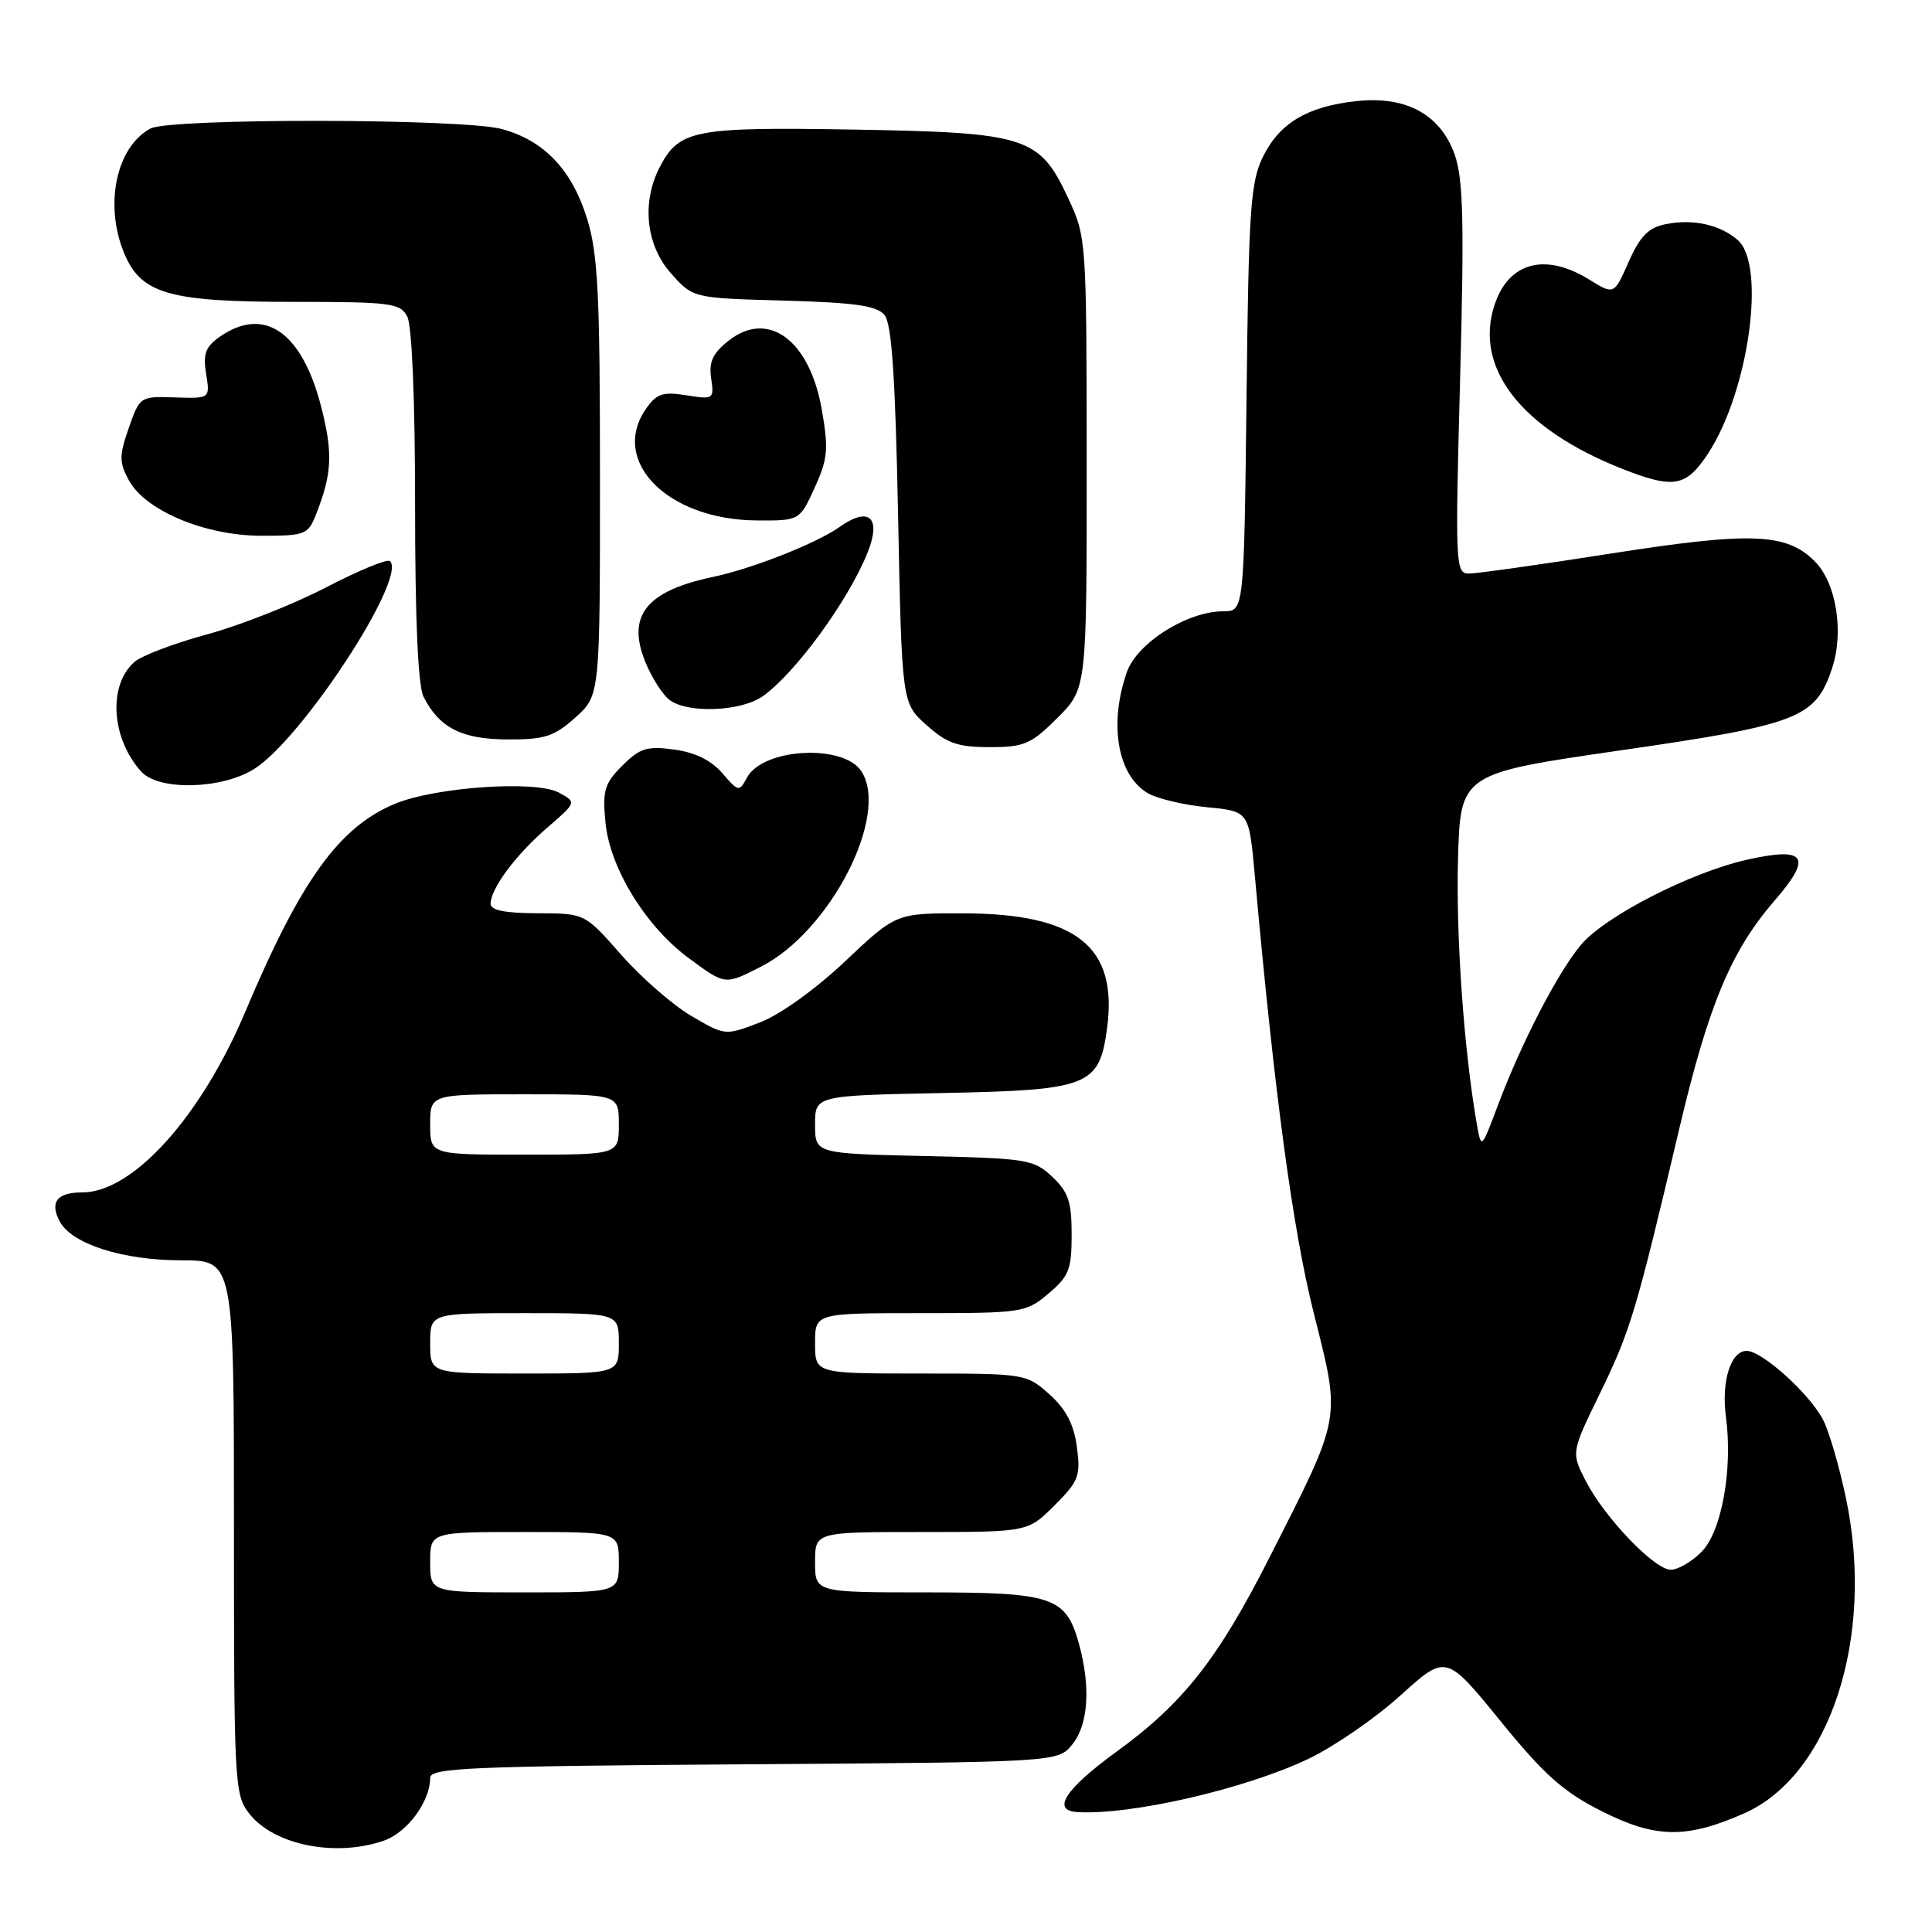 <?xml version="1.0" encoding="UTF-8" standalone="no"?>
<!DOCTYPE svg PUBLIC "-//W3C//DTD SVG 1.1//EN" "http://www.w3.org/Graphics/SVG/1.1/DTD/svg11.dtd" >
<svg xmlns="http://www.w3.org/2000/svg" xmlns:xlink="http://www.w3.org/1999/xlink" version="1.1" viewBox="0 0 256 256">
 <g >
 <path fill="currentColor"
d=" M 50.88 243.89 C 53.97 242.81 57.00 238.70 57.00 235.58 C 57.00 234.25 62.19 234.03 98.59 233.78 C 140.18 233.50 140.18 233.50 142.09 231.14 C 144.22 228.51 144.54 223.50 142.96 217.78 C 141.23 211.58 139.51 211.00 122.78 211.00 C 108.00 211.00 108.00 211.00 108.00 207.00 C 108.00 203.00 108.00 203.00 122.10 203.00 C 136.20 203.00 136.20 203.00 139.73 199.47 C 142.94 196.26 143.21 195.57 142.69 191.72 C 142.29 188.71 141.24 186.71 139.05 184.75 C 136.00 182.03 135.83 182.00 121.98 182.00 C 108.00 182.00 108.00 182.00 108.00 178.00 C 108.00 174.00 108.00 174.00 121.92 174.00 C 135.44 174.00 135.94 173.93 138.92 171.41 C 141.64 169.13 142.00 168.21 142.00 163.59 C 142.00 159.25 141.56 157.93 139.42 155.92 C 136.98 153.63 136.09 153.48 122.42 153.18 C 108.00 152.85 108.00 152.85 108.00 149.01 C 108.00 145.17 108.00 145.17 124.97 144.83 C 144.29 144.45 145.67 143.91 146.69 136.26 C 148.14 125.43 142.68 121.06 127.62 121.02 C 118.74 121.00 118.74 121.00 111.99 127.37 C 108.03 131.11 103.34 134.47 100.66 135.49 C 96.09 137.24 96.08 137.24 91.59 134.61 C 89.13 133.16 84.94 129.51 82.30 126.50 C 77.50 121.03 77.50 121.03 71.25 121.01 C 66.92 121.00 65.00 120.62 65.01 119.75 C 65.02 117.73 68.31 113.31 72.51 109.67 C 76.42 106.30 76.42 106.30 74.03 105.01 C 70.95 103.37 57.63 104.29 52.30 106.52 C 44.91 109.61 39.85 116.64 32.53 134.00 C 26.64 147.98 17.61 158.00 10.91 158.00 C 7.55 158.00 6.55 159.29 7.92 161.86 C 9.52 164.84 16.27 167.00 24.02 167.00 C 31.00 167.00 31.00 167.00 31.00 202.37 C 31.00 236.58 31.07 237.82 33.06 240.35 C 36.32 244.49 44.50 246.12 50.88 243.89 Z  M 231.13 240.27 C 242.48 235.25 248.42 216.98 244.64 198.71 C 243.76 194.46 242.38 189.70 241.57 188.14 C 239.78 184.68 233.49 179.00 231.44 179.00 C 229.32 179.00 228.06 183.04 228.70 187.80 C 229.62 194.69 228.12 202.97 225.46 205.63 C 224.16 206.94 222.33 208.00 221.39 208.00 C 219.22 208.00 212.57 201.04 210.09 196.18 C 208.19 192.45 208.19 192.45 212.02 184.59 C 216.03 176.36 216.82 173.72 222.47 149.74 C 226.37 133.18 229.36 126.01 235.16 119.31 C 240.20 113.50 239.30 112.17 231.52 113.91 C 224.02 115.59 212.69 121.39 209.49 125.19 C 206.42 128.85 201.63 138.09 198.50 146.40 C 196.28 152.31 196.28 152.31 195.68 148.91 C 193.99 139.23 192.92 124.24 193.19 114.00 C 193.50 102.50 193.50 102.50 214.79 99.42 C 238.35 96.01 240.55 95.15 242.75 88.58 C 244.37 83.73 243.32 77.23 240.45 74.36 C 236.71 70.62 232.02 70.44 213.50 73.34 C 204.15 74.81 195.66 76.00 194.64 76.00 C 192.86 76.00 192.81 74.92 193.47 50.25 C 194.03 29.37 193.89 23.74 192.76 20.50 C 190.89 15.19 186.33 12.69 179.80 13.39 C 173.28 14.09 169.59 16.26 167.38 20.71 C 165.70 24.10 165.46 27.49 165.17 52.75 C 164.84 81.00 164.84 81.00 162.08 81.00 C 157.31 81.00 150.65 85.21 149.31 89.07 C 146.88 96.04 148.11 102.88 152.20 105.16 C 153.47 105.86 156.97 106.68 160.00 106.97 C 165.50 107.50 165.50 107.50 166.27 116.00 C 168.89 145.08 171.30 162.96 174.09 174.03 C 177.68 188.31 177.85 187.38 168.25 206.30 C 161.39 219.83 156.80 225.67 147.97 232.09 C 141.13 237.07 139.29 239.90 142.75 240.11 C 149.85 240.54 165.03 237.04 173.39 233.05 C 176.76 231.44 182.24 227.67 185.56 224.66 C 191.61 219.19 191.61 219.19 198.79 228.01 C 204.62 235.18 207.13 237.42 212.23 239.99 C 219.38 243.60 223.47 243.66 231.13 240.27 Z  M 100.88 128.06 C 109.99 123.41 117.88 108.08 114.16 102.23 C 111.81 98.53 101.08 99.11 98.97 103.05 C 97.95 104.95 97.85 104.93 95.71 102.45 C 94.24 100.74 92.10 99.69 89.32 99.32 C 85.72 98.83 84.78 99.13 82.46 101.45 C 80.09 103.82 79.82 104.74 80.23 109.00 C 80.80 115.02 85.58 122.78 91.29 126.98 C 96.14 130.55 96.03 130.54 100.88 128.06 Z  M 33.62 101.93 C 39.95 98.02 53.96 76.62 51.68 74.35 C 51.35 74.01 47.54 75.58 43.23 77.82 C 38.92 80.06 31.81 82.87 27.44 84.06 C 23.07 85.24 18.74 86.89 17.81 87.71 C 14.29 90.82 14.74 97.84 18.72 102.25 C 21.02 104.78 29.28 104.61 33.62 101.93 Z  M 140.12 95.12 C 144.00 91.24 144.00 91.24 143.99 61.37 C 143.98 31.90 143.95 31.43 141.57 26.32 C 137.73 18.08 136.11 17.56 113.08 17.17 C 91.95 16.81 89.98 17.20 87.41 22.16 C 84.99 26.85 85.60 32.52 88.92 36.23 C 91.83 39.50 91.83 39.50 103.86 39.83 C 113.28 40.09 116.18 40.51 117.20 41.73 C 118.16 42.89 118.63 49.82 119.00 68.24 C 119.50 93.17 119.50 93.17 122.77 96.08 C 125.47 98.50 126.91 99.00 131.13 99.00 C 135.73 99.00 136.62 98.61 140.12 95.12 Z  M 76.23 95.08 C 79.50 92.16 79.50 92.16 79.50 63.33 C 79.50 38.93 79.24 33.65 77.79 28.97 C 75.78 22.49 72.10 18.62 66.50 17.10 C 61.34 15.69 22.55 15.64 19.94 17.03 C 15.40 19.46 13.78 27.15 16.46 33.57 C 18.71 38.95 22.39 40.00 38.93 40.00 C 51.75 40.00 53.02 40.16 53.96 41.93 C 54.59 43.11 55.00 52.97 55.00 67.00 C 55.00 82.07 55.39 90.89 56.12 92.32 C 58.23 96.46 61.17 97.95 67.23 97.98 C 72.17 98.00 73.42 97.60 76.23 95.08 Z  M 101.03 92.28 C 105.32 89.29 112.43 79.57 114.97 73.19 C 116.82 68.56 115.15 67.05 111.24 69.83 C 108.22 71.98 99.73 75.33 94.50 76.44 C 85.58 78.32 82.99 81.60 85.54 87.79 C 86.38 89.83 87.81 92.06 88.72 92.75 C 91.12 94.55 98.14 94.29 101.03 92.28 Z  M 41.84 68.25 C 44.01 62.78 44.14 60.09 42.55 53.87 C 40.00 43.95 35.00 40.51 29.11 44.63 C 27.23 45.95 26.88 46.90 27.31 49.54 C 27.84 52.81 27.84 52.81 23.19 52.66 C 18.58 52.50 18.52 52.54 17.07 56.69 C 15.79 60.36 15.78 61.23 17.05 63.60 C 19.21 67.64 27.14 70.98 34.63 70.99 C 40.39 71.00 40.82 70.83 41.84 68.25 Z  M 107.95 64.62 C 109.70 60.76 109.81 59.51 108.88 54.21 C 107.27 45.06 101.79 41.02 96.56 45.13 C 94.44 46.80 93.91 47.94 94.23 50.13 C 94.64 52.89 94.55 52.95 90.96 52.38 C 87.85 51.88 87.00 52.16 85.63 54.12 C 80.75 61.08 88.41 68.86 100.23 68.96 C 105.95 69.00 105.95 69.00 107.95 64.62 Z  M 226.29 60.15 C 231.71 51.95 234.06 35.10 230.25 31.80 C 227.90 29.76 224.34 28.98 220.73 29.70 C 218.41 30.17 217.33 31.27 215.81 34.69 C 213.87 39.08 213.87 39.08 210.57 37.04 C 204.74 33.44 199.90 34.74 198.04 40.39 C 195.27 48.77 201.58 56.85 215.00 62.14 C 221.78 64.80 223.39 64.52 226.29 60.15 Z  M 57.00 207.00 C 57.00 203.00 57.00 203.00 69.50 203.00 C 82.00 203.00 82.00 203.00 82.00 207.00 C 82.00 211.00 82.00 211.00 69.50 211.00 C 57.00 211.00 57.00 211.00 57.00 207.00 Z  M 57.00 178.00 C 57.00 174.00 57.00 174.00 69.50 174.00 C 82.00 174.00 82.00 174.00 82.00 178.00 C 82.00 182.00 82.00 182.00 69.50 182.00 C 57.00 182.00 57.00 182.00 57.00 178.00 Z  M 57.00 149.00 C 57.00 145.00 57.00 145.00 69.50 145.00 C 82.00 145.00 82.00 145.00 82.00 149.00 C 82.00 153.00 82.00 153.00 69.50 153.00 C 57.00 153.00 57.00 153.00 57.00 149.00 Z "/>
</g>
</svg>